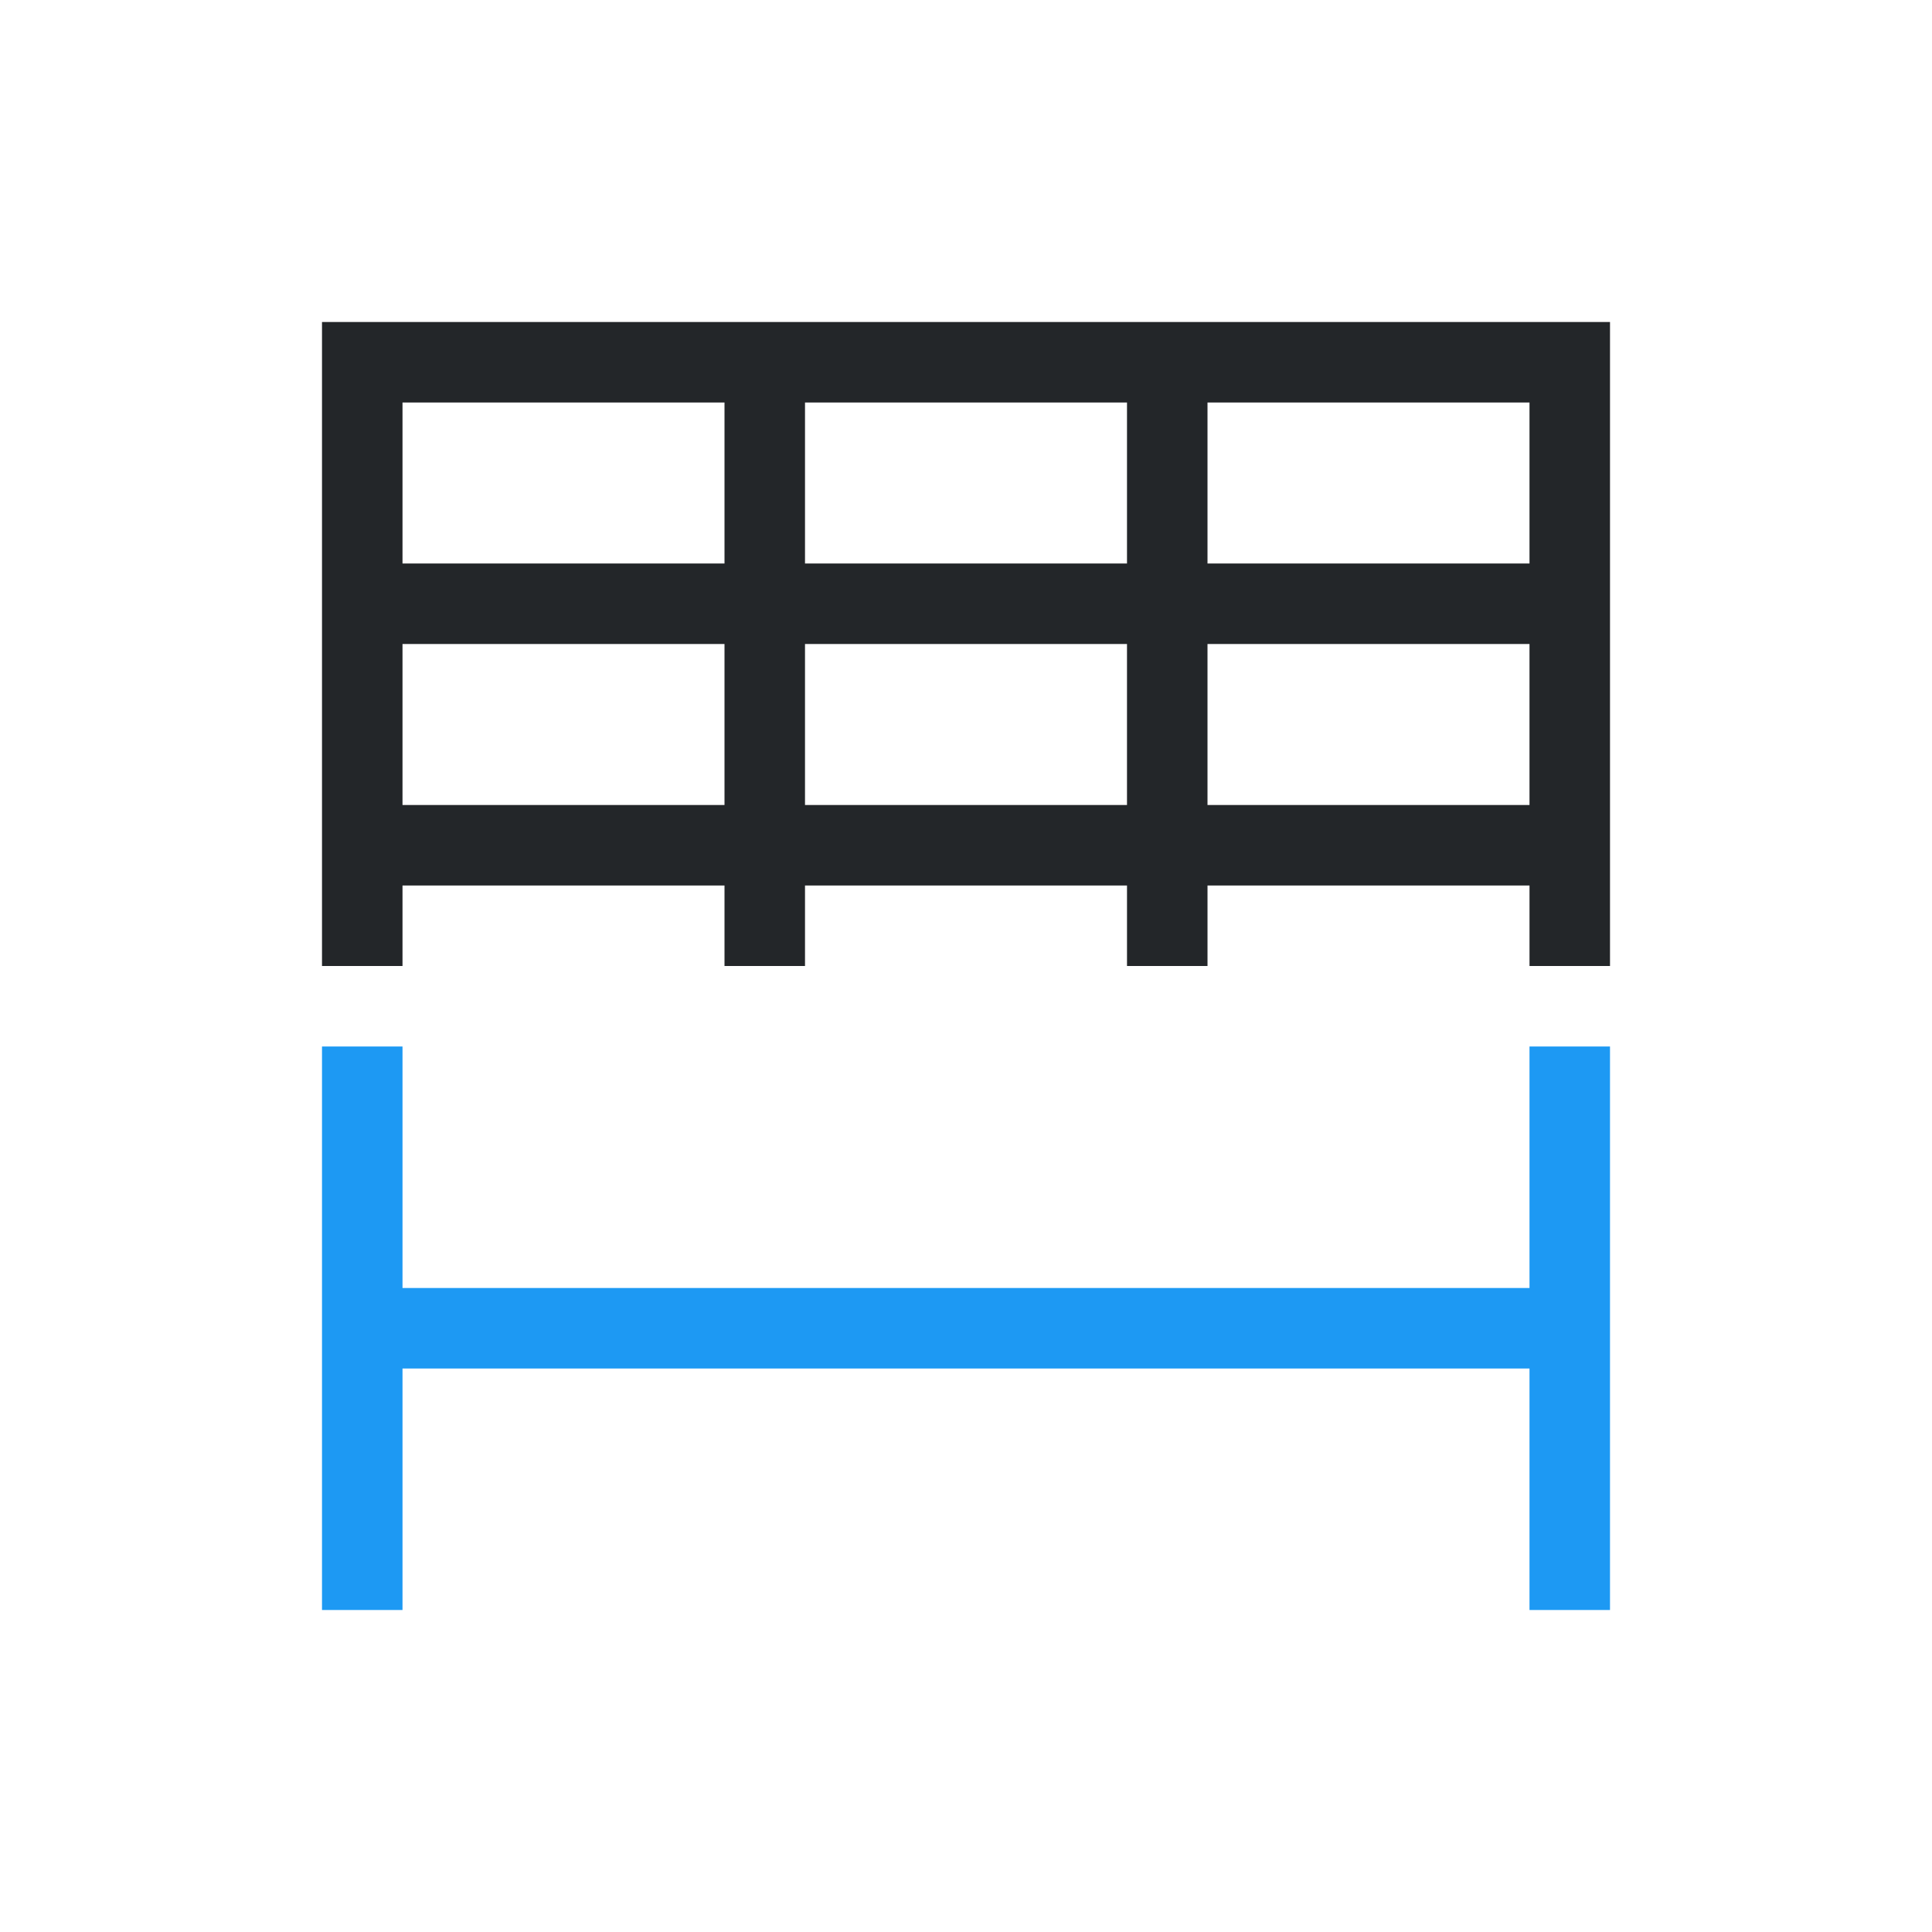 <svg viewBox="0 0 24 24" xmlns="http://www.w3.org/2000/svg"><path d="m4 4v8h1v-1h4v1h1v-1h4v1h1v-1h4v1h1v-8zm1 1h4v2h-4zm5 0h4v2h-4zm5 0h4v2h-4zm-10 3h4v2h-4zm5 0h4v2h-4zm5 0h4v2h-4z" fill="#232629"/><path d="m4 13v7h1v-3h14v3h1v-7h-1v3h-14v-3z" fill="#1d99f3"/></svg>